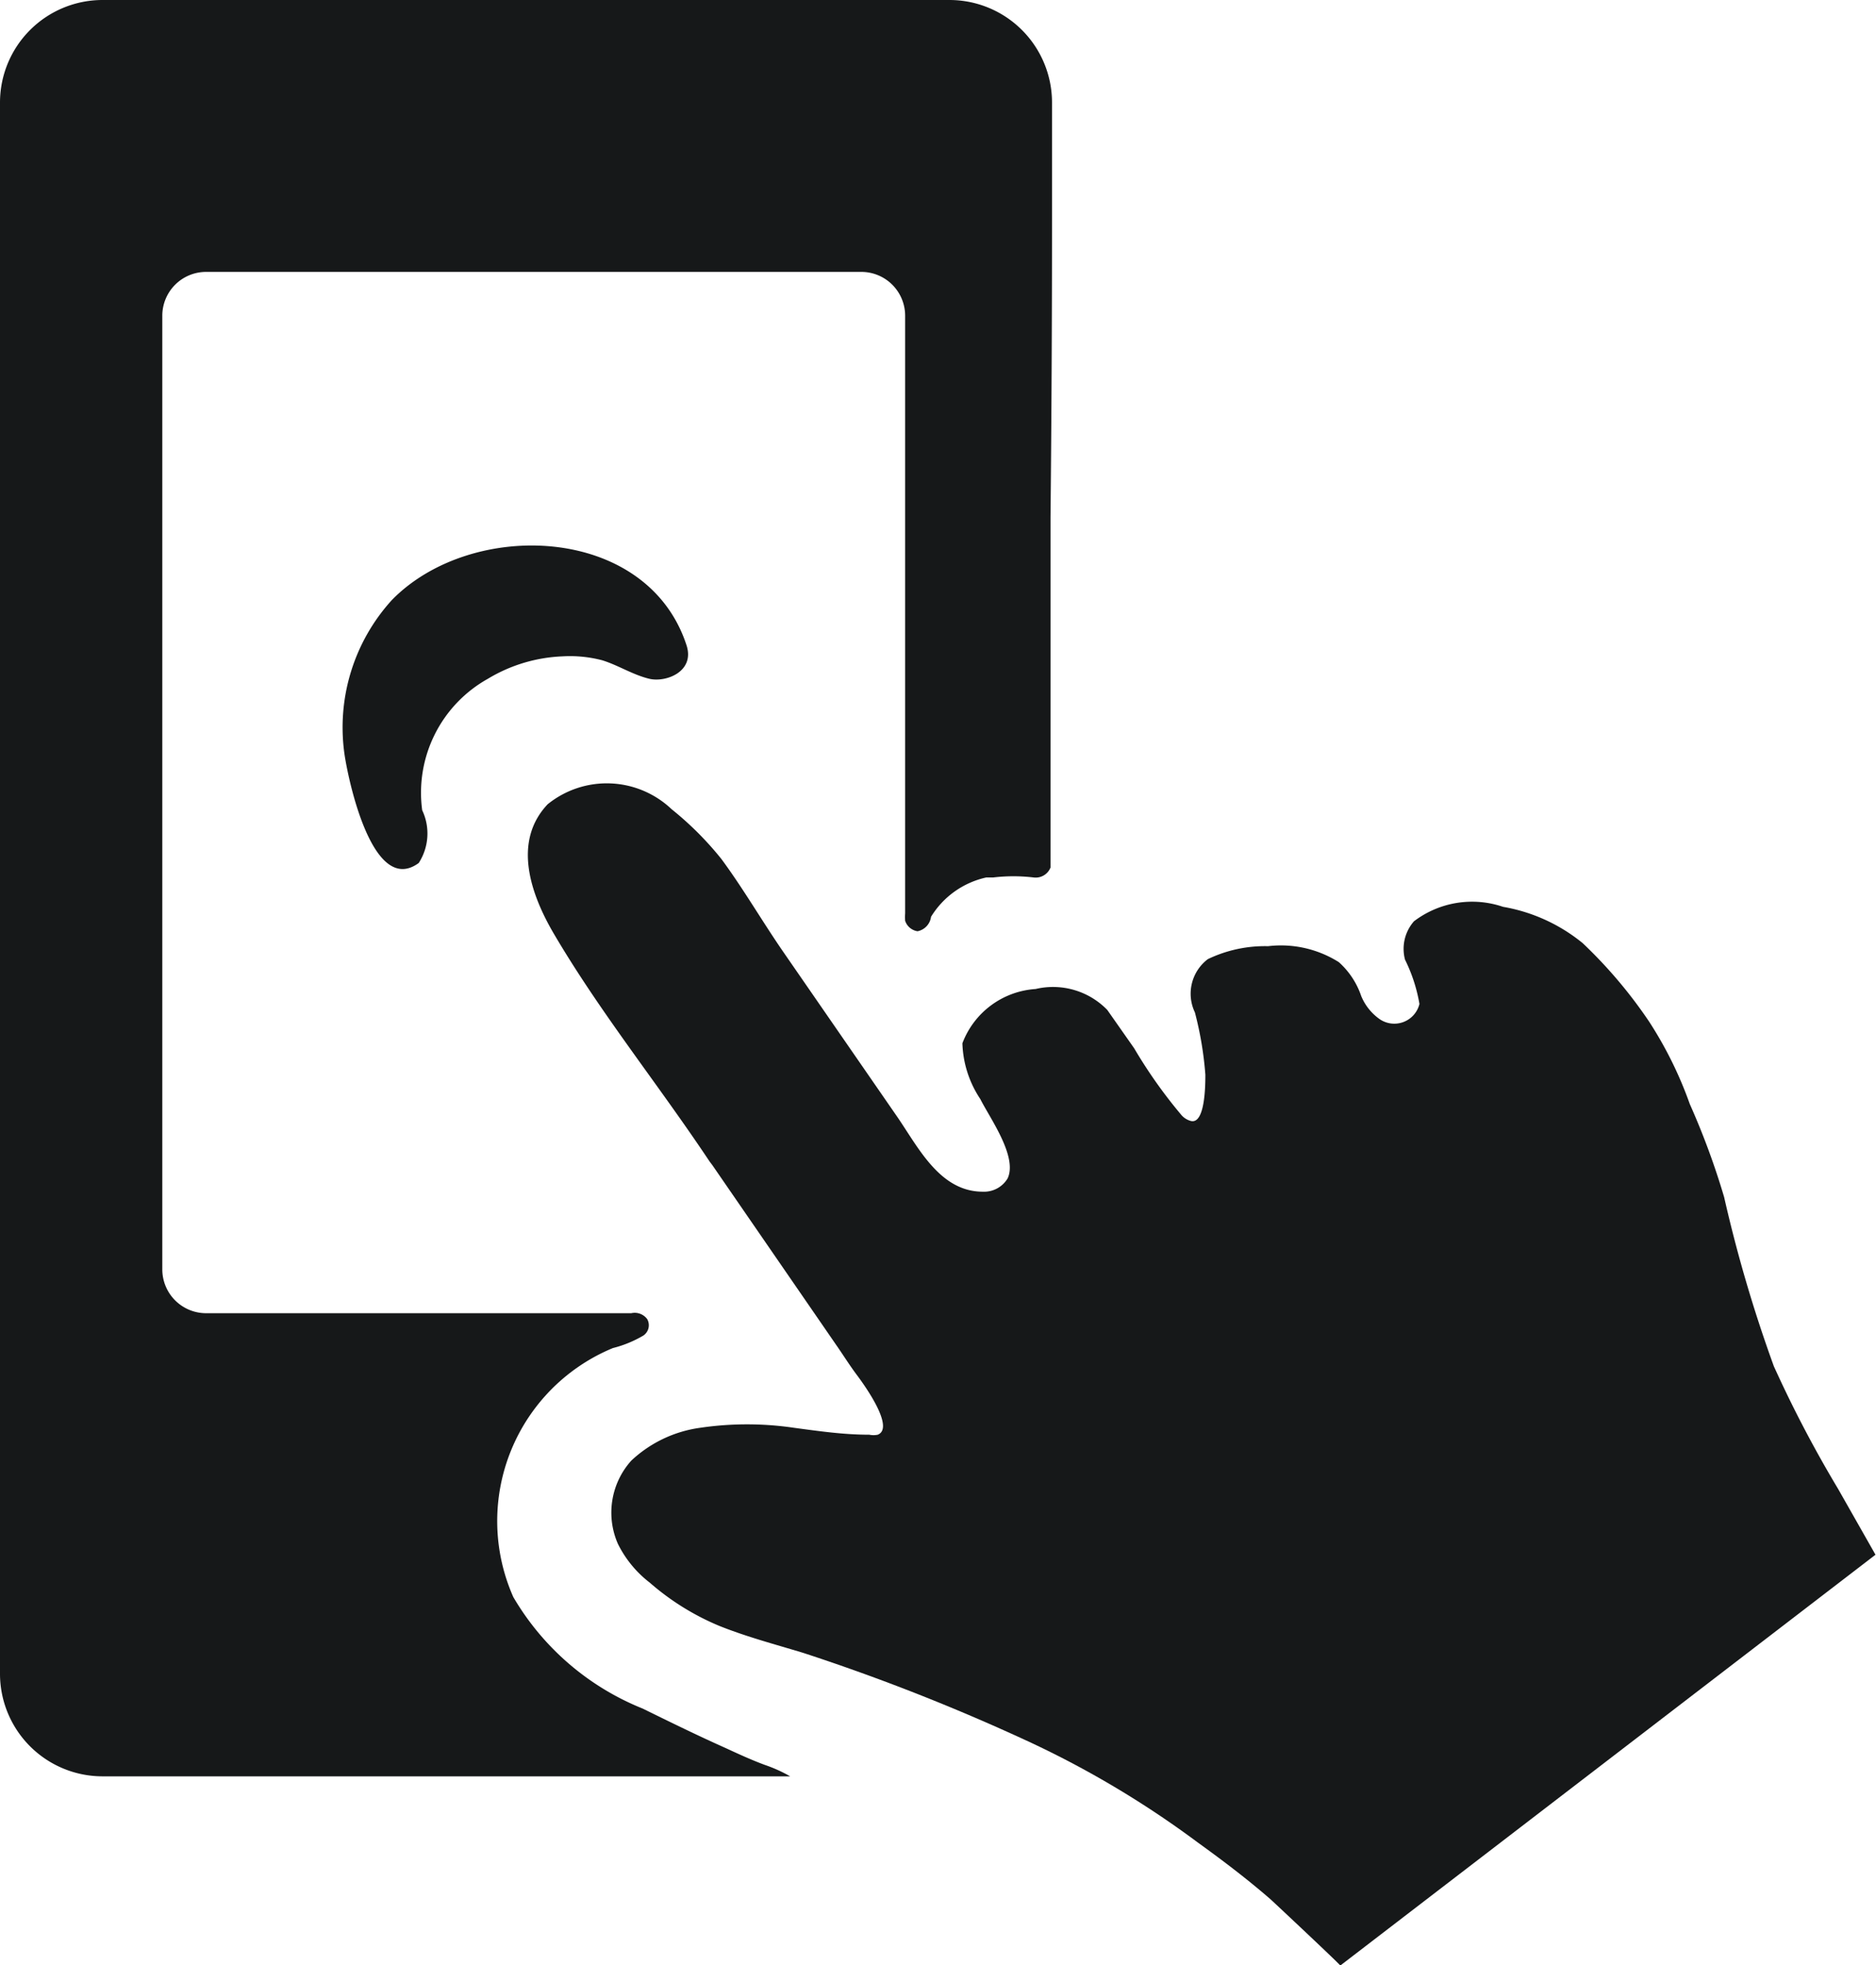 <svg id="Слой_1" data-name="Слой 1" xmlns="http://www.w3.org/2000/svg" viewBox="0 0 37.68 39.46"><defs><style>.cls-1{fill:#161819;}</style></defs><title>avatar</title><path class="cls-1" d="M36.92,29.9a24.19,24.19,0,0,1-1.23-2.33l-0.06-.13a28.21,28.21,0,0,1-1-3.4,15.16,15.16,0,0,0-.69-1.87,7.86,7.86,0,0,0-.82-1.66,9.43,9.43,0,0,0-1.33-1.57,3.45,3.45,0,0,0-1.6-.73,1.93,1.93,0,0,0-1.79.29,0.84,0.84,0,0,0-.18.77,3.22,3.22,0,0,1,.29.89,0.52,0.52,0,0,1-.82.29A1.06,1.06,0,0,1,27.34,20a1.6,1.6,0,0,0-.45-0.68A2.18,2.18,0,0,0,25.47,19a2.65,2.65,0,0,0-1.21.26A0.87,0.87,0,0,0,24,20.33a7,7,0,0,1,.21,1.25c0,0.18,0,1-.29.93a0.38,0.38,0,0,1-.2-0.13,9.75,9.75,0,0,1-.94-1.33l-0.54-.77a1.52,1.52,0,0,0-1.44-.42,1.69,1.69,0,0,0-1.47,1.09,2.13,2.13,0,0,0,.36,1.12c0.19,0.38.75,1.15,0.55,1.59a0.55,0.55,0,0,1-.5.27c-0.87,0-1.3-.9-1.73-1.52l-2.26-3.27c-0.43-.62-0.81-1.28-1.26-1.89a6.45,6.45,0,0,0-1-1A1.89,1.89,0,0,0,11,16.15c-0.72.76-.33,1.83,0.13,2.61,0.93,1.58,2.08,3,3.12,4.56l0.06,0.08L16.79,27c0.14,0.2.27,0.41,0.42,0.61s0.77,1.06.42,1.2a0.42,0.42,0,0,1-.17,0c-0.51,0-1-.07-1.52-0.14a6.46,6.46,0,0,0-1.87,0,2.52,2.52,0,0,0-1.39.66A1.56,1.56,0,0,0,12.41,31a2.23,2.23,0,0,0,.64.78,5.1,5.1,0,0,0,1.4.87c0.55,0.22,1.12.37,1.68,0.54A41.13,41.13,0,0,1,20.72,35a19.36,19.36,0,0,1,3.34,2c0.5,0.36,1,.74,1.46,1.14,0.12,0.11,1.41,1.32,1.4,1.33l10.75-8.25Z" transform="translate(0 0)"/><path class="cls-1" d="M9.8,13.63a3.14,3.14,0,0,1,1.5-.45,2.55,2.55,0,0,1,.8.08c0.32,0.1.61,0.29,0.94,0.37s0.92-.14.75-0.67c-0.79-2.43-4.32-2.55-5.92-.91a3.8,3.8,0,0,0-.95,3.1C7,15.69,7.49,18,8.41,17.33a1.09,1.09,0,0,0,.07-1.06A2.62,2.62,0,0,1,9.8,13.63Z" transform="translate(0 0)"/><path class="cls-1" d="M21.13,4.42V2.06A2.06,2.06,0,0,0,19.07,0h-17A2.06,2.06,0,0,0,0,2.06V33.61a2.06,2.06,0,0,0,2.06,2.06H15.87a2.88,2.88,0,0,0-.51-0.23c-0.27-.1-0.53-0.22-0.79-0.34-0.56-.25-1.11-0.52-1.66-0.79a5.3,5.3,0,0,1-2.6-2.24,3.76,3.76,0,0,1,2-5,2.32,2.32,0,0,0,.61-0.25A0.25,0.25,0,0,0,13,26.49a0.31,0.31,0,0,0-.32-0.12H4.13a0.88,0.88,0,0,1-.87-0.87V6.33a0.88,0.88,0,0,1,.88-0.87H17.3a0.88,0.88,0,0,1,.88.88v12a1,1,0,0,0,0,.15,0.31,0.31,0,0,0,.25.21,0.34,0.34,0,0,0,.27-0.29,1.74,1.74,0,0,1,1.11-.79l0.14,0a3.43,3.43,0,0,1,.81,0,0.32,0.32,0,0,0,.34-0.2V16.44q0-2.53,0-5.06v-1Q21.13,7.4,21.13,4.42Z" transform="translate(0 0)"/></svg>